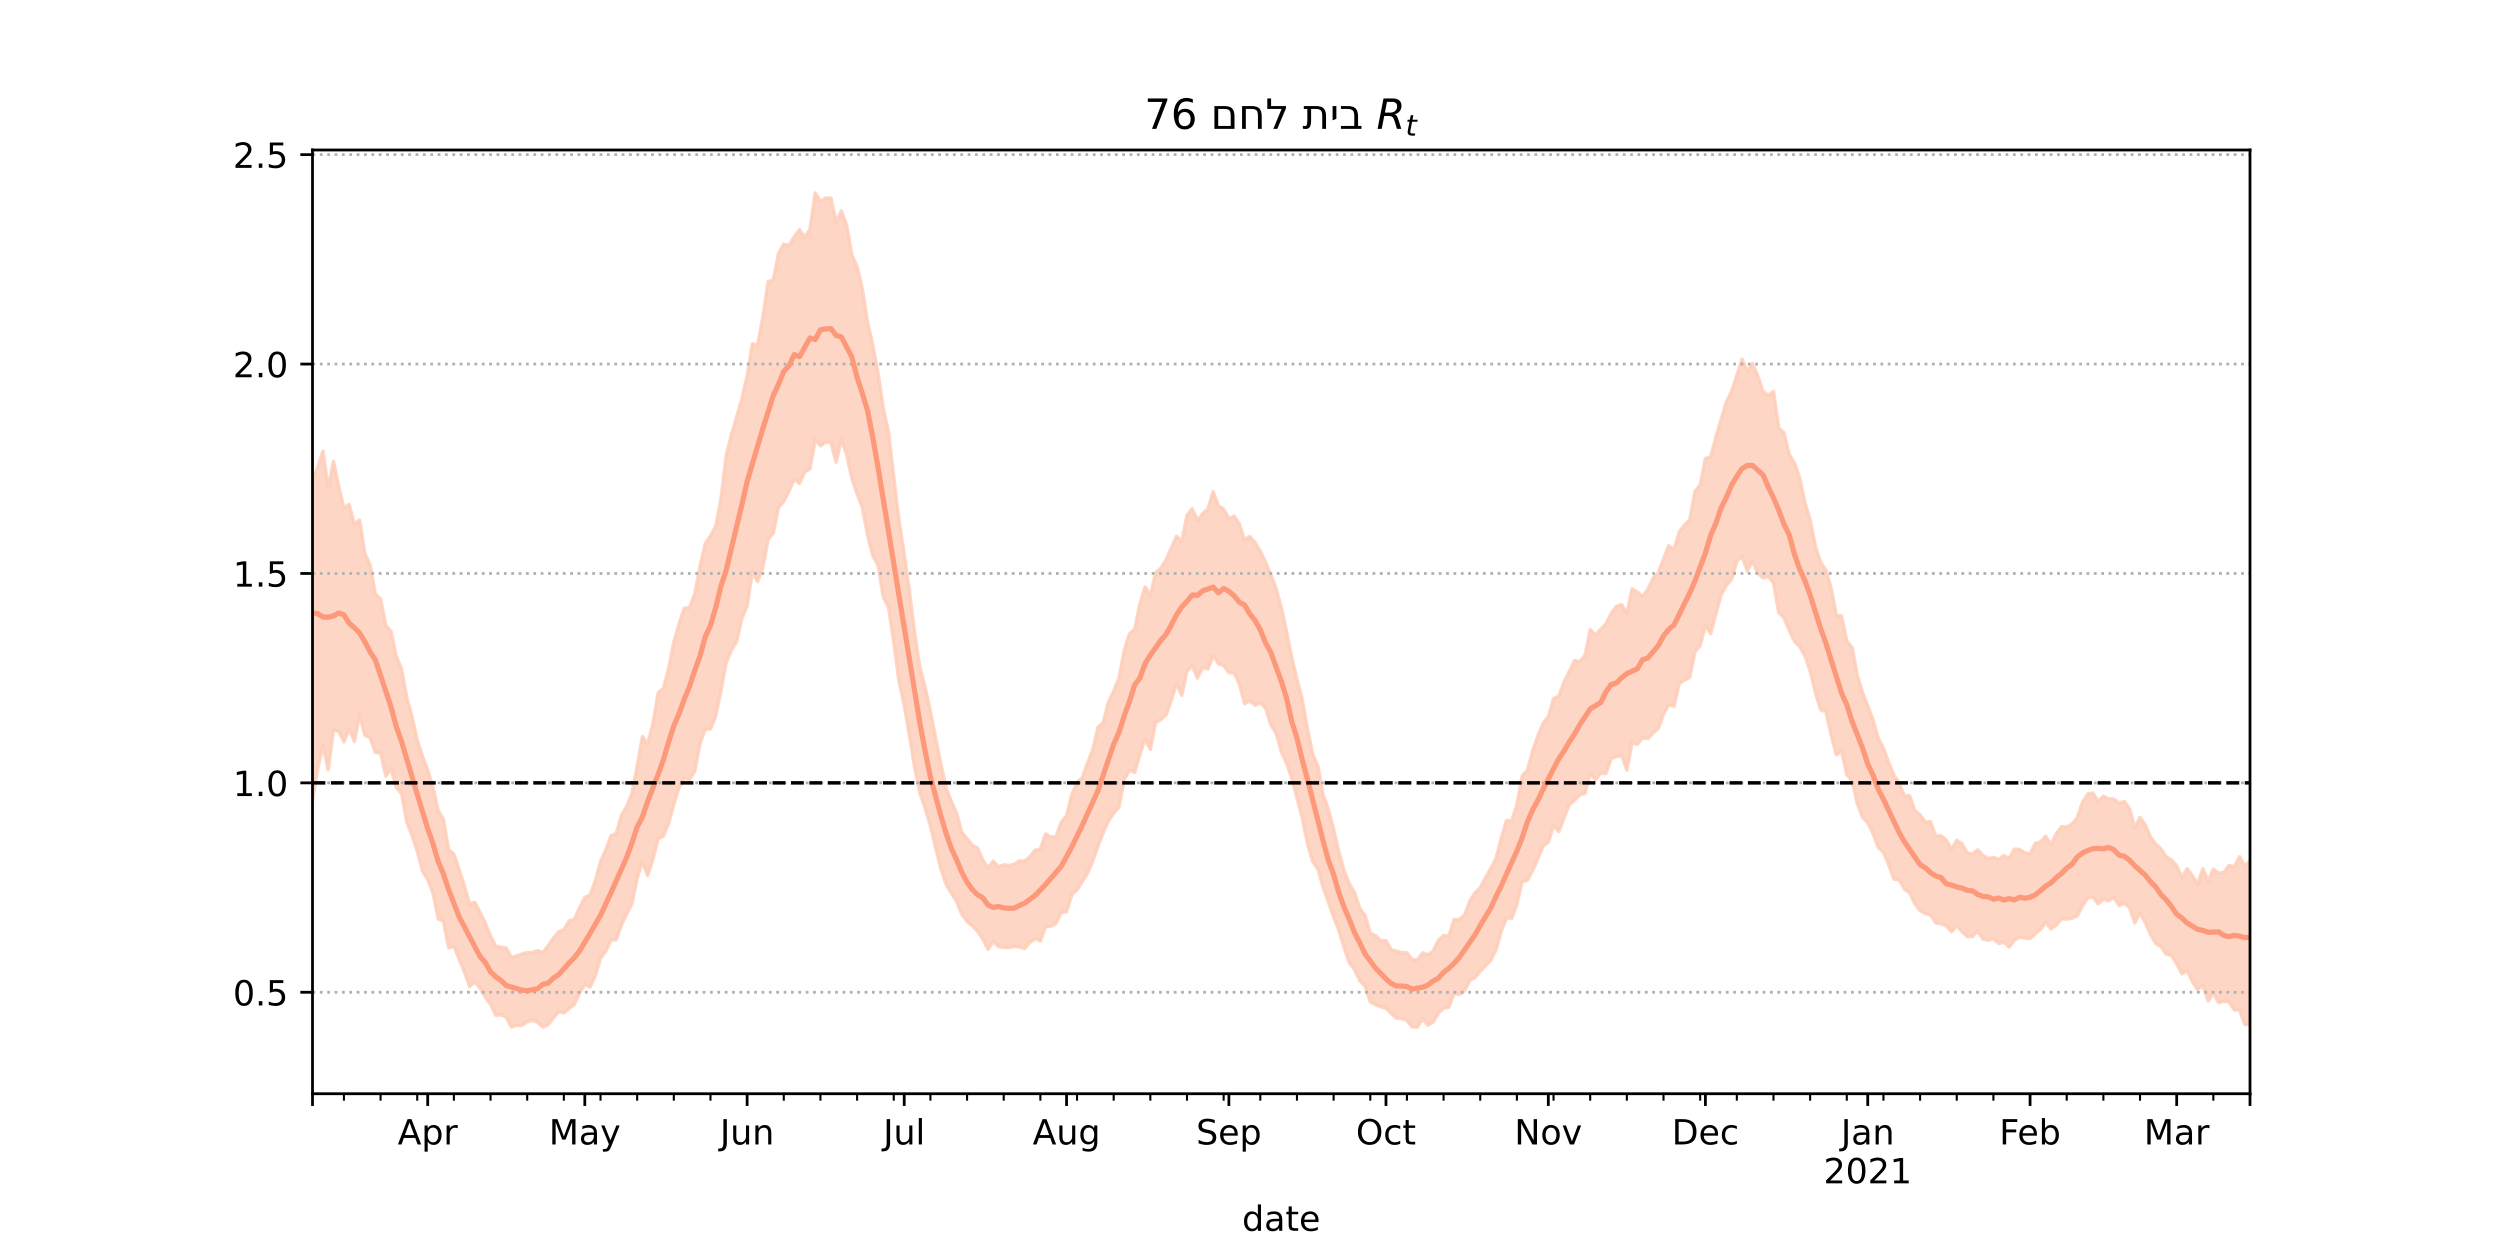 <?xml version="1.0" encoding="utf-8" standalone="no"?>
<!DOCTYPE svg PUBLIC "-//W3C//DTD SVG 1.1//EN"
  "http://www.w3.org/Graphics/SVG/1.1/DTD/svg11.dtd">
<!-- Created with matplotlib (https://matplotlib.org/) -->
<svg height="360pt" version="1.1" viewBox="0 0 720 360" width="720pt" xmlns="http://www.w3.org/2000/svg" xmlns:xlink="http://www.w3.org/1999/xlink">
 <defs>
  <style type="text/css">*{stroke-linecap:butt;stroke-linejoin:round;}</style>
 </defs>
 <g id="figure_1">
  <g id="patch_1">
   <path d="M 0 360 
L 720 360 
L 720 0 
L 0 0 
z
" style="fill:#ffffff;"/>
  </g>
  <g id="axes_1">
   <g id="patch_2">
    <path d="M 90 315 
L 648 315 
L 648 43.2 
L 90 43.2 
z
" style="fill:#ffffff;"/>
   </g>
   <g id="PolyCollection_1">
    <defs>
     <path d="M 90 -129.589 
L 90 -221.822 
L 91.508 -225.501 
L 93.016 -230.049 
L 94.524 -219.531 
L 96.032 -227.157 
L 97.541 -219.939 
L 99.049 -213.623 
L 100.557 -214.758 
L 102.065 -208.986 
L 103.573 -210.223 
L 105.081 -200.589 
L 106.589 -197.345 
L 108.097 -188.935 
L 109.605 -187.502 
L 111.114 -179.889 
L 112.622 -178.198 
L 114.13 -170.939 
L 115.638 -167.397 
L 117.146 -159.107 
L 118.654 -153.636 
L 120.162 -146.911 
L 121.67 -142.164 
L 123.178 -138.267 
L 124.686 -133.37 
L 126.195 -126.617 
L 127.703 -124.015 
L 129.211 -115.274 
L 130.719 -114.041 
L 132.227 -109.549 
L 133.735 -104.946 
L 135.243 -99.697 
L 136.751 -100.144 
L 138.259 -97.22 
L 139.768 -94.16 
L 141.276 -90.44 
L 142.784 -87.503 
L 144.292 -87.204 
L 145.8 -86.984 
L 147.308 -84.212 
L 148.816 -84.717 
L 150.324 -85.238 
L 151.832 -85.629 
L 153.341 -85.723 
L 154.849 -86.243 
L 156.357 -85.693 
L 157.865 -87.659 
L 159.373 -89.806 
L 160.881 -91.633 
L 162.389 -92.245 
L 163.897 -94.765 
L 165.405 -95.23 
L 166.914 -98.553 
L 168.422 -101.53 
L 169.93 -102.231 
L 171.438 -106.322 
L 172.946 -111.837 
L 174.454 -115.241 
L 175.962 -119.323 
L 177.47 -119.921 
L 178.978 -125.187 
L 180.486 -127.766 
L 181.995 -131.552 
L 183.503 -139.378 
L 185.011 -147.883 
L 186.519 -145.715 
L 188.027 -151.525 
L 189.535 -160.523 
L 191.043 -161.713 
L 192.551 -167.498 
L 194.059 -175.102 
L 195.568 -180.334 
L 197.076 -184.796 
L 198.584 -185.035 
L 200.092 -188.992 
L 201.6 -196.969 
L 203.108 -203.443 
L 204.616 -205.708 
L 206.124 -208.449 
L 207.632 -216.324 
L 209.141 -228.779 
L 210.649 -234.892 
L 212.157 -239.964 
L 213.665 -245.228 
L 215.173 -251.732 
L 216.681 -260.97 
L 218.189 -260.521 
L 219.697 -268.729 
L 221.205 -278.857 
L 222.714 -279.408 
L 224.222 -287.058 
L 225.73 -289.695 
L 227.238 -289.32 
L 228.746 -291.841 
L 230.254 -293.849 
L 231.762 -291.553 
L 233.27 -294.063 
L 234.778 -304.445 
L 236.286 -301.991 
L 237.795 -302.967 
L 239.303 -302.953 
L 240.811 -295.933 
L 242.319 -299.261 
L 243.827 -295.196 
L 245.335 -286.592 
L 246.843 -283.242 
L 248.351 -276.832 
L 249.859 -267.225 
L 251.368 -260.627 
L 252.876 -252.625 
L 254.384 -242.402 
L 255.892 -235.591 
L 257.4 -222.656 
L 258.908 -210.152 
L 260.416 -200.506 
L 261.924 -189.659 
L 263.432 -177.66 
L 264.941 -167.677 
L 266.449 -162.06 
L 267.957 -155.151 
L 269.465 -147.445 
L 270.973 -139.93 
L 272.481 -133.066 
L 273.989 -129.165 
L 275.497 -125.874 
L 277.005 -120.286 
L 278.514 -118.45 
L 280.022 -116.581 
L 281.53 -115.743 
L 283.038 -112.358 
L 284.546 -110.013 
L 286.054 -111.997 
L 287.562 -110.367 
L 289.07 -110.934 
L 290.578 -110.749 
L 292.086 -111.077 
L 293.595 -112.099 
L 295.103 -111.987 
L 296.611 -113.261 
L 298.119 -115.144 
L 299.627 -115.47 
L 301.135 -119.806 
L 302.643 -118.988 
L 304.151 -119.05 
L 305.659 -123.31 
L 307.168 -125.072 
L 308.676 -131.164 
L 310.184 -134.659 
L 311.692 -136.049 
L 313.2 -140.259 
L 314.708 -144.053 
L 316.216 -150.553 
L 317.724 -151.945 
L 319.232 -157.832 
L 320.741 -161.023 
L 322.249 -164.7 
L 323.757 -172.575 
L 325.265 -177.445 
L 326.773 -178.809 
L 328.281 -186.102 
L 329.789 -190.976 
L 331.297 -188.4 
L 332.805 -195.092 
L 334.314 -196.355 
L 335.822 -198.777 
L 337.33 -202.196 
L 338.838 -205.549 
L 340.346 -204.073 
L 341.854 -211.583 
L 343.362 -213.49 
L 344.87 -210.136 
L 346.378 -212.059 
L 347.886 -213.493 
L 349.395 -218.41 
L 350.903 -214.327 
L 352.411 -213.426 
L 353.919 -210.662 
L 355.427 -211.382 
L 356.935 -209.075 
L 358.443 -204.527 
L 359.951 -205.487 
L 361.459 -203.77 
L 362.968 -201.285 
L 364.476 -198.126 
L 365.984 -194.484 
L 367.492 -190.64 
L 369 -185.09 
L 370.508 -178.231 
L 372.016 -170.726 
L 373.524 -164.383 
L 375.032 -158.607 
L 376.541 -150.11 
L 378.049 -142.852 
L 379.557 -139.341 
L 381.065 -131.015 
L 382.573 -126.946 
L 384.081 -121.182 
L 385.589 -114.717 
L 387.097 -109.266 
L 388.605 -105.469 
L 390.114 -102.949 
L 391.622 -98.398 
L 393.13 -96.343 
L 394.638 -91.263 
L 396.146 -90.535 
L 397.654 -89.041 
L 399.162 -89.1 
L 400.67 -86.474 
L 402.178 -86.092 
L 403.686 -85.627 
L 405.195 -85.581 
L 406.703 -83.624 
L 408.211 -83.598 
L 409.719 -85.585 
L 411.227 -84.978 
L 412.735 -86.088 
L 414.243 -89.158 
L 415.751 -90.575 
L 417.259 -90.43 
L 418.768 -95.157 
L 420.276 -95.197 
L 421.784 -96.483 
L 423.292 -100.45 
L 424.8 -102.896 
L 426.308 -104.386 
L 427.816 -107.238 
L 429.324 -109.88 
L 430.832 -112.678 
L 432.341 -118.556 
L 433.849 -123.708 
L 435.357 -123.603 
L 436.865 -128.238 
L 438.373 -136.527 
L 439.881 -138.154 
L 441.389 -143.825 
L 442.897 -148.038 
L 444.405 -151.702 
L 445.914 -153.633 
L 447.422 -158.777 
L 448.93 -159.566 
L 450.438 -163.557 
L 451.946 -166.647 
L 453.454 -169.765 
L 454.962 -169.472 
L 456.47 -171.216 
L 457.978 -178.677 
L 459.486 -177.111 
L 460.995 -178.764 
L 462.503 -180.328 
L 464.011 -183.301 
L 465.519 -185.395 
L 467.027 -185.844 
L 468.535 -183.365 
L 470.043 -190.441 
L 471.551 -189.482 
L 473.059 -188.224 
L 474.568 -190.224 
L 476.076 -193.44 
L 477.584 -195.076 
L 479.092 -199.004 
L 480.6 -202.842 
L 482.108 -201.728 
L 483.616 -206.789 
L 485.124 -208.815 
L 486.632 -210.285 
L 488.141 -218.451 
L 489.649 -220.37 
L 491.157 -227.969 
L 492.665 -228.384 
L 494.173 -234.134 
L 495.681 -239.245 
L 497.189 -244.258 
L 498.697 -247.332 
L 500.205 -251.875 
L 501.714 -256.578 
L 503.222 -253.154 
L 504.73 -255.275 
L 506.238 -251.735 
L 507.746 -247.302 
L 509.254 -246.097 
L 510.762 -247.296 
L 512.27 -236.718 
L 513.778 -235.429 
L 515.286 -229.196 
L 516.795 -226.634 
L 518.303 -222.476 
L 519.811 -215.301 
L 521.319 -210.34 
L 522.827 -202.707 
L 524.335 -198.071 
L 525.843 -195.825 
L 527.351 -190.771 
L 528.859 -182.781 
L 530.368 -182.626 
L 531.876 -175.36 
L 533.384 -173.614 
L 534.892 -165.553 
L 536.4 -160.582 
L 537.908 -156.663 
L 539.416 -152.763 
L 540.924 -147.464 
L 542.432 -144.522 
L 543.941 -140.43 
L 545.449 -136.762 
L 546.957 -134.451 
L 548.465 -130.793 
L 549.973 -130.82 
L 551.481 -126.527 
L 552.989 -125.319 
L 554.497 -123.236 
L 556.005 -123.353 
L 557.514 -119.121 
L 559.022 -119.317 
L 560.53 -118.058 
L 562.038 -115.432 
L 563.546 -117.995 
L 565.054 -117.044 
L 566.562 -114.355 
L 568.07 -114.036 
L 569.578 -115.234 
L 571.086 -113.657 
L 572.595 -112.74 
L 574.103 -113.085 
L 575.611 -112.515 
L 577.119 -113.558 
L 578.627 -112.796 
L 580.135 -115.44 
L 581.643 -115.377 
L 583.151 -114.385 
L 584.659 -114.118 
L 586.168 -117.161 
L 587.676 -117.518 
L 589.184 -119.172 
L 590.692 -116.773 
L 592.2 -119.869 
L 593.708 -121.933 
L 595.216 -121.812 
L 596.724 -122.67 
L 598.232 -124.457 
L 599.741 -128.892 
L 601.249 -131.324 
L 602.757 -131.646 
L 604.265 -129.165 
L 605.773 -130.698 
L 607.281 -129.938 
L 608.789 -129.859 
L 610.297 -128.605 
L 611.805 -129.194 
L 613.314 -127.084 
L 614.822 -121.594 
L 616.33 -124.596 
L 617.838 -122.5 
L 619.346 -118.968 
L 620.854 -116.972 
L 622.362 -115.483 
L 623.87 -113.258 
L 625.378 -112.322 
L 626.886 -110.695 
L 628.395 -107.364 
L 629.903 -109.812 
L 631.411 -107.842 
L 632.919 -105.388 
L 634.427 -109.817 
L 635.935 -106.279 
L 637.443 -109.69 
L 638.951 -108.535 
L 640.459 -108.68 
L 641.968 -110.75 
L 643.476 -110.405 
L 644.984 -113.282 
L 646.492 -110.532 
L 648 -112.037 
L 649.508 -112.19 
L 651.016 -112.719 
L 652.524 -116.902 
L 654.032 -116.505 
L 655.541 -117.075 
L 657.049 -120.68 
L 658.557 -118.656 
L 658.557 -57.355 
L 658.557 -57.355 
L 657.049 -60.608 
L 655.541 -60.676 
L 654.032 -62.401 
L 652.524 -65.033 
L 651.016 -64.186 
L 649.508 -64.466 
L 648 -65.055 
L 646.492 -64.915 
L 644.984 -69.127 
L 643.476 -69.144 
L 641.968 -71.398 
L 640.459 -71.665 
L 638.951 -71.238 
L 637.443 -74.014 
L 635.935 -71.696 
L 634.427 -76.335 
L 632.919 -75.008 
L 631.411 -77.273 
L 629.903 -80.428 
L 628.395 -79.539 
L 626.886 -82.407 
L 625.378 -84.851 
L 623.87 -85.181 
L 622.362 -87.397 
L 620.854 -88.249 
L 619.346 -90.837 
L 617.838 -94.316 
L 616.33 -96.973 
L 614.822 -94.203 
L 613.314 -98.604 
L 611.805 -99.858 
L 610.297 -99.153 
L 608.789 -101.523 
L 607.281 -100.582 
L 605.773 -101.062 
L 604.265 -99.67 
L 602.757 -101.632 
L 601.249 -101.422 
L 599.741 -99.119 
L 598.232 -96.239 
L 596.724 -95.553 
L 595.216 -95.282 
L 593.708 -95.387 
L 592.2 -93.558 
L 590.692 -92.461 
L 589.184 -94.351 
L 587.676 -92.368 
L 586.168 -91.051 
L 584.659 -89.717 
L 583.151 -89.799 
L 581.643 -90.145 
L 580.135 -89.175 
L 578.627 -87.24 
L 577.119 -88.634 
L 575.611 -88.29 
L 574.103 -89.574 
L 572.595 -89.229 
L 571.086 -89.515 
L 569.578 -91.9 
L 568.07 -90.259 
L 566.562 -90.306 
L 565.054 -91.692 
L 563.546 -93.4 
L 562.038 -91.671 
L 560.53 -93.381 
L 559.022 -93.934 
L 557.514 -94.17 
L 556.005 -96.421 
L 554.497 -96.894 
L 552.989 -97.732 
L 551.481 -99.652 
L 549.973 -102.847 
L 548.465 -103.906 
L 546.957 -106.612 
L 545.449 -106.83 
L 543.941 -110.95 
L 542.432 -114.504 
L 540.924 -115.917 
L 539.416 -119.983 
L 537.908 -123.04 
L 536.4 -124.607 
L 534.892 -128.559 
L 533.384 -135.167 
L 531.876 -136.894 
L 530.368 -143.648 
L 528.859 -142.619 
L 527.351 -148.418 
L 525.843 -155.033 
L 524.335 -155.585 
L 522.827 -160.497 
L 521.319 -166.763 
L 519.811 -171.086 
L 518.303 -173.77 
L 516.795 -175.287 
L 515.286 -178.51 
L 513.778 -182.102 
L 512.27 -183.536 
L 510.762 -192.117 
L 509.254 -193.96 
L 507.746 -193.568 
L 506.238 -194.92 
L 504.73 -198.387 
L 503.222 -195.525 
L 501.714 -199.711 
L 500.205 -198.401 
L 498.697 -193.086 
L 497.189 -191.397 
L 495.681 -188.655 
L 494.173 -183.213 
L 492.665 -177.492 
L 491.157 -179.822 
L 489.649 -174.125 
L 488.141 -172.248 
L 486.632 -164.901 
L 485.124 -164.131 
L 483.616 -163.171 
L 482.108 -156.559 
L 480.6 -157.076 
L 479.092 -154.285 
L 477.584 -150.202 
L 476.076 -148.881 
L 474.568 -147.283 
L 473.059 -147.511 
L 471.551 -145.615 
L 470.043 -146.165 
L 468.535 -138.166 
L 467.027 -142.343 
L 465.519 -142.113 
L 464.011 -141.479 
L 462.503 -137.166 
L 460.995 -137.346 
L 459.486 -135.442 
L 457.978 -137.25 
L 456.47 -131.483 
L 454.962 -131.072 
L 453.454 -129.474 
L 451.946 -128.25 
L 450.438 -124.431 
L 448.93 -120.488 
L 447.422 -122.179 
L 445.914 -117.452 
L 444.405 -116.37 
L 442.897 -112.617 
L 441.389 -109.306 
L 439.881 -106.448 
L 438.373 -106.049 
L 436.865 -99.506 
L 435.357 -95.487 
L 433.849 -95.632 
L 432.341 -91.711 
L 430.832 -86.353 
L 429.324 -83.406 
L 427.816 -81.837 
L 426.308 -80.268 
L 424.8 -78.437 
L 423.292 -77.636 
L 421.784 -74.619 
L 420.276 -73.628 
L 418.768 -73.86 
L 417.259 -69.887 
L 415.751 -69.651 
L 414.243 -68.118 
L 412.735 -65.61 
L 411.227 -64.743 
L 409.719 -66.616 
L 408.211 -64.171 
L 406.703 -64.232 
L 405.195 -66.072 
L 403.686 -66.63 
L 402.178 -66.784 
L 400.67 -68.106 
L 399.162 -69.59 
L 397.654 -70.059 
L 396.146 -70.643 
L 394.638 -71.44 
L 393.13 -76.023 
L 391.622 -77.557 
L 390.114 -80.745 
L 388.605 -82.715 
L 387.097 -87.049 
L 385.589 -92.044 
L 384.081 -95.842 
L 382.573 -100.193 
L 381.065 -104.415 
L 379.557 -109.699 
L 378.049 -111.871 
L 376.541 -117.039 
L 375.032 -124.455 
L 373.524 -130.23 
L 372.016 -135.772 
L 370.508 -140.176 
L 369 -143.527 
L 367.492 -148.856 
L 365.984 -151.204 
L 364.476 -156.084 
L 362.968 -157.637 
L 361.459 -156.884 
L 359.951 -158.179 
L 358.443 -157.362 
L 356.935 -163.009 
L 355.427 -166.21 
L 353.919 -166.259 
L 352.411 -168.311 
L 350.903 -168.838 
L 349.395 -171.213 
L 347.886 -167.304 
L 346.378 -167.855 
L 344.87 -164.713 
L 343.362 -168.233 
L 341.854 -166.729 
L 340.346 -159.744 
L 338.838 -163.128 
L 337.33 -158.273 
L 335.822 -154.074 
L 334.314 -152.743 
L 332.805 -151.899 
L 331.297 -144.186 
L 329.789 -147.09 
L 328.281 -142.635 
L 326.773 -137.519 
L 325.265 -138.163 
L 323.757 -135.4 
L 322.249 -127.535 
L 320.741 -125.836 
L 319.232 -123.519 
L 317.724 -120.196 
L 316.216 -116.291 
L 314.708 -111.986 
L 313.2 -108.419 
L 311.692 -106.106 
L 310.184 -103.719 
L 308.676 -102.318 
L 307.168 -97.386 
L 305.659 -97.194 
L 304.151 -94.075 
L 302.643 -93.217 
L 301.135 -93.076 
L 299.627 -88.977 
L 298.119 -89.659 
L 296.611 -88.614 
L 295.103 -86.805 
L 293.595 -87.278 
L 292.086 -87.417 
L 290.578 -87.12 
L 289.07 -87.137 
L 287.562 -87.373 
L 286.054 -88.904 
L 284.546 -86.57 
L 283.038 -89.571 
L 281.53 -91.816 
L 280.022 -93.364 
L 278.514 -94.613 
L 277.005 -96.716 
L 275.497 -100.341 
L 273.989 -102.802 
L 272.481 -105.27 
L 270.973 -109.789 
L 269.465 -115.809 
L 267.957 -122.075 
L 266.449 -127.132 
L 264.941 -131.563 
L 263.432 -138.83 
L 261.924 -148.071 
L 260.416 -156.872 
L 258.908 -163.713 
L 257.4 -175.043 
L 255.892 -185.055 
L 254.384 -188.005 
L 252.876 -197.156 
L 251.368 -199.888 
L 249.859 -205.835 
L 248.351 -213.852 
L 246.843 -217.738 
L 245.335 -222.255 
L 243.827 -229.067 
L 242.319 -233.456 
L 240.811 -226.857 
L 239.303 -232.631 
L 237.795 -232.66 
L 236.286 -231.597 
L 234.778 -233.352 
L 233.27 -224.912 
L 231.762 -224.104 
L 230.254 -220.761 
L 228.746 -221.951 
L 227.238 -218.543 
L 225.73 -215.611 
L 224.222 -213.824 
L 222.714 -206.503 
L 221.205 -204.67 
L 219.697 -196.589 
L 218.189 -192.501 
L 216.681 -195.413 
L 215.173 -185.425 
L 213.665 -181.919 
L 212.157 -175.282 
L 210.649 -172.7 
L 209.141 -169.218 
L 207.632 -161.081 
L 206.124 -153.758 
L 204.616 -150.069 
L 203.108 -149.981 
L 201.6 -145.851 
L 200.092 -137.951 
L 198.584 -135.423 
L 197.076 -135.973 
L 195.568 -133.192 
L 194.059 -128.311 
L 192.551 -122.819 
L 191.043 -119.238 
L 189.535 -118.346 
L 188.027 -112.531 
L 186.519 -107.868 
L 185.011 -111.881 
L 183.503 -106.988 
L 181.995 -99.692 
L 180.486 -96.796 
L 178.978 -93.631 
L 177.47 -89.411 
L 175.962 -89.184 
L 174.454 -86.033 
L 172.946 -83.961 
L 171.438 -78.954 
L 169.93 -75.712 
L 168.422 -76.462 
L 166.914 -73.985 
L 165.405 -70.686 
L 163.897 -69.564 
L 162.389 -68.266 
L 160.881 -68.63 
L 159.373 -66.791 
L 157.865 -64.869 
L 156.357 -64.195 
L 154.849 -65.562 
L 153.341 -66.173 
L 151.832 -65.79 
L 150.324 -64.635 
L 148.816 -64.719 
L 147.308 -64.208 
L 145.8 -66.983 
L 144.292 -67.727 
L 142.784 -67.578 
L 141.276 -70.737 
L 139.768 -72.777 
L 138.259 -75.387 
L 136.751 -77.221 
L 135.243 -75.866 
L 133.735 -80.087 
L 132.227 -83.739 
L 130.719 -87.46 
L 129.211 -87 
L 127.703 -94.651 
L 126.195 -95.362 
L 124.686 -102.872 
L 123.178 -106.692 
L 121.67 -109.136 
L 120.162 -114.781 
L 118.654 -119.448 
L 117.146 -123.258 
L 115.638 -131.437 
L 114.13 -133.202 
L 112.622 -138.531 
L 111.114 -136.473 
L 109.605 -143.093 
L 108.097 -143.29 
L 106.589 -147.489 
L 105.081 -148.249 
L 103.573 -154.183 
L 102.065 -146.421 
L 100.557 -150.166 
L 99.049 -146.337 
L 97.541 -149.43 
L 96.032 -149.709 
L 94.524 -138.28 
L 93.016 -145.367 
L 91.508 -138.643 
L 90 -129.589 
z
" id="m961713d4d4" style="stroke:#fdcbb6;stroke-opacity:0.8;"/>
    </defs>
    <g clip-path="url(#pddbe856fce)">
     <use style="fill:#fdcbb6;fill-opacity:0.8;stroke:#fdcbb6;stroke-opacity:0.8;" x="0" xlink:href="#m961713d4d4" y="360"/>
    </g>
   </g>
   <g id="matplotlib.axis_1">
    <g id="xtick_1">
     <g id="line2d_1">
      <defs>
       <path d="M 0 0 
L 0 3.5 
" id="m6691bb79ca" style="stroke:#000000;stroke-width:0.8;"/>
      </defs>
      <g>
       <use style="stroke:#000000;stroke-width:0.8;" x="90" xlink:href="#m6691bb79ca" y="315"/>
      </g>
     </g>
    </g>
    <g id="xtick_2">
     <g id="line2d_2">
      <g>
       <use style="stroke:#000000;stroke-width:0.8;" x="123.178" xlink:href="#m6691bb79ca" y="315"/>
      </g>
     </g>
     <g id="text_1">
      <!-- Apr -->
      <g transform="translate(114.528 329.598)scale(0.1 -0.1)">
       <defs>
        <path d="M 34.188 63.188 
L 20.797 26.906 
L 47.609 26.906 
z
M 28.609 72.906 
L 39.797 72.906 
L 67.578 0 
L 57.328 0 
L 50.688 18.703 
L 17.828 18.703 
L 11.188 0 
L 0.781 0 
z
" id="DejaVuSans-65"/>
        <path d="M 18.109 8.203 
L 18.109 -20.797 
L 9.078 -20.797 
L 9.078 54.688 
L 18.109 54.688 
L 18.109 46.391 
Q 20.953 51.266 25.266 53.625 
Q 29.594 56 35.594 56 
Q 45.562 56 51.781 48.094 
Q 58.016 40.188 58.016 27.297 
Q 58.016 14.406 51.781 6.484 
Q 45.562 -1.422 35.594 -1.422 
Q 29.594 -1.422 25.266 0.953 
Q 20.953 3.328 18.109 8.203 
z
M 48.688 27.297 
Q 48.688 37.203 44.609 42.844 
Q 40.531 48.484 33.406 48.484 
Q 26.266 48.484 22.188 42.844 
Q 18.109 37.203 18.109 27.297 
Q 18.109 17.391 22.188 11.75 
Q 26.266 6.109 33.406 6.109 
Q 40.531 6.109 44.609 11.75 
Q 48.688 17.391 48.688 27.297 
z
" id="DejaVuSans-112"/>
        <path d="M 41.109 46.297 
Q 39.594 47.172 37.812 47.578 
Q 36.031 48 33.891 48 
Q 26.266 48 22.188 43.047 
Q 18.109 38.094 18.109 28.812 
L 18.109 0 
L 9.078 0 
L 9.078 54.688 
L 18.109 54.688 
L 18.109 46.188 
Q 20.953 51.172 25.484 53.578 
Q 30.031 56 36.531 56 
Q 37.453 56 38.578 55.875 
Q 39.703 55.766 41.062 55.516 
z
" id="DejaVuSans-114"/>
       </defs>
       <use xlink:href="#DejaVuSans-65"/>
       <use x="68.408" xlink:href="#DejaVuSans-112"/>
       <use x="131.885" xlink:href="#DejaVuSans-114"/>
      </g>
     </g>
    </g>
    <g id="xtick_3">
     <g id="line2d_3">
      <g>
       <use style="stroke:#000000;stroke-width:0.8;" x="168.422" xlink:href="#m6691bb79ca" y="315"/>
      </g>
     </g>
     <g id="text_2">
      <!-- May -->
      <g transform="translate(158.084 329.598)scale(0.1 -0.1)">
       <defs>
        <path d="M 9.812 72.906 
L 24.516 72.906 
L 43.109 23.297 
L 61.812 72.906 
L 76.516 72.906 
L 76.516 0 
L 66.891 0 
L 66.891 64.016 
L 48.094 14.016 
L 38.188 14.016 
L 19.391 64.016 
L 19.391 0 
L 9.812 0 
z
" id="DejaVuSans-77"/>
        <path d="M 34.281 27.484 
Q 23.391 27.484 19.188 25 
Q 14.984 22.516 14.984 16.5 
Q 14.984 11.719 18.141 8.906 
Q 21.297 6.109 26.703 6.109 
Q 34.188 6.109 38.703 11.406 
Q 43.219 16.703 43.219 25.484 
L 43.219 27.484 
z
M 52.203 31.203 
L 52.203 0 
L 43.219 0 
L 43.219 8.297 
Q 40.141 3.328 35.547 0.953 
Q 30.953 -1.422 24.312 -1.422 
Q 15.922 -1.422 10.953 3.297 
Q 6 8.016 6 15.922 
Q 6 25.141 12.172 29.828 
Q 18.359 34.516 30.609 34.516 
L 43.219 34.516 
L 43.219 35.406 
Q 43.219 41.609 39.141 45 
Q 35.062 48.391 27.688 48.391 
Q 23 48.391 18.547 47.266 
Q 14.109 46.141 10.016 43.891 
L 10.016 52.203 
Q 14.938 54.109 19.578 55.047 
Q 24.219 56 28.609 56 
Q 40.484 56 46.344 49.844 
Q 52.203 43.703 52.203 31.203 
z
" id="DejaVuSans-97"/>
        <path d="M 32.172 -5.078 
Q 28.375 -14.844 24.75 -17.812 
Q 21.141 -20.797 15.094 -20.797 
L 7.906 -20.797 
L 7.906 -13.281 
L 13.188 -13.281 
Q 16.891 -13.281 18.938 -11.516 
Q 21 -9.766 23.484 -3.219 
L 25.094 0.875 
L 2.984 54.688 
L 12.5 54.688 
L 29.594 11.922 
L 46.688 54.688 
L 56.203 54.688 
z
" id="DejaVuSans-121"/>
       </defs>
       <use xlink:href="#DejaVuSans-77"/>
       <use x="86.279" xlink:href="#DejaVuSans-97"/>
       <use x="147.559" xlink:href="#DejaVuSans-121"/>
      </g>
     </g>
    </g>
    <g id="xtick_4">
     <g id="line2d_4">
      <g>
       <use style="stroke:#000000;stroke-width:0.8;" x="215.173" xlink:href="#m6691bb79ca" y="315"/>
      </g>
     </g>
     <g id="text_3">
      <!-- Jun -->
      <g transform="translate(207.36 329.598)scale(0.1 -0.1)">
       <defs>
        <path d="M 9.812 72.906 
L 19.672 72.906 
L 19.672 5.078 
Q 19.672 -8.109 14.672 -14.062 
Q 9.672 -20.016 -1.422 -20.016 
L -5.172 -20.016 
L -5.172 -11.719 
L -2.094 -11.719 
Q 4.438 -11.719 7.125 -8.047 
Q 9.812 -4.391 9.812 5.078 
z
" id="DejaVuSans-74"/>
        <path d="M 8.5 21.578 
L 8.5 54.688 
L 17.484 54.688 
L 17.484 21.922 
Q 17.484 14.156 20.5 10.266 
Q 23.531 6.391 29.594 6.391 
Q 36.859 6.391 41.078 11.031 
Q 45.312 15.672 45.312 23.688 
L 45.312 54.688 
L 54.297 54.688 
L 54.297 0 
L 45.312 0 
L 45.312 8.406 
Q 42.047 3.422 37.719 1 
Q 33.406 -1.422 27.688 -1.422 
Q 18.266 -1.422 13.375 4.438 
Q 8.5 10.297 8.5 21.578 
z
M 31.109 56 
z
" id="DejaVuSans-117"/>
        <path d="M 54.891 33.016 
L 54.891 0 
L 45.906 0 
L 45.906 32.719 
Q 45.906 40.484 42.875 44.328 
Q 39.844 48.188 33.797 48.188 
Q 26.516 48.188 22.312 43.547 
Q 18.109 38.922 18.109 30.906 
L 18.109 0 
L 9.078 0 
L 9.078 54.688 
L 18.109 54.688 
L 18.109 46.188 
Q 21.344 51.125 25.703 53.562 
Q 30.078 56 35.797 56 
Q 45.219 56 50.047 50.172 
Q 54.891 44.344 54.891 33.016 
z
" id="DejaVuSans-110"/>
       </defs>
       <use xlink:href="#DejaVuSans-74"/>
       <use x="29.492" xlink:href="#DejaVuSans-117"/>
       <use x="92.871" xlink:href="#DejaVuSans-110"/>
      </g>
     </g>
    </g>
    <g id="xtick_5">
     <g id="line2d_5">
      <g>
       <use style="stroke:#000000;stroke-width:0.8;" x="260.416" xlink:href="#m6691bb79ca" y="315"/>
      </g>
     </g>
     <g id="text_4">
      <!-- Jul -->
      <g transform="translate(254.383 329.598)scale(0.1 -0.1)">
       <defs>
        <path d="M 9.422 75.984 
L 18.406 75.984 
L 18.406 0 
L 9.422 0 
z
" id="DejaVuSans-108"/>
       </defs>
       <use xlink:href="#DejaVuSans-74"/>
       <use x="29.492" xlink:href="#DejaVuSans-117"/>
       <use x="92.871" xlink:href="#DejaVuSans-108"/>
      </g>
     </g>
    </g>
    <g id="xtick_6">
     <g id="line2d_6">
      <g>
       <use style="stroke:#000000;stroke-width:0.8;" x="307.168" xlink:href="#m6691bb79ca" y="315"/>
      </g>
     </g>
     <g id="text_5">
      <!-- Aug -->
      <g transform="translate(297.404 329.598)scale(0.1 -0.1)">
       <defs>
        <path d="M 45.406 27.984 
Q 45.406 37.75 41.375 43.109 
Q 37.359 48.484 30.078 48.484 
Q 22.859 48.484 18.828 43.109 
Q 14.797 37.75 14.797 27.984 
Q 14.797 18.266 18.828 12.891 
Q 22.859 7.516 30.078 7.516 
Q 37.359 7.516 41.375 12.891 
Q 45.406 18.266 45.406 27.984 
z
M 54.391 6.781 
Q 54.391 -7.172 48.188 -13.984 
Q 42 -20.797 29.203 -20.797 
Q 24.469 -20.797 20.266 -20.094 
Q 16.062 -19.391 12.109 -17.922 
L 12.109 -9.188 
Q 16.062 -11.328 19.922 -12.344 
Q 23.781 -13.375 27.781 -13.375 
Q 36.625 -13.375 41.016 -8.766 
Q 45.406 -4.156 45.406 5.172 
L 45.406 9.625 
Q 42.625 4.781 38.281 2.391 
Q 33.938 0 27.875 0 
Q 17.828 0 11.672 7.656 
Q 5.516 15.328 5.516 27.984 
Q 5.516 40.672 11.672 48.328 
Q 17.828 56 27.875 56 
Q 33.938 56 38.281 53.609 
Q 42.625 51.219 45.406 46.391 
L 45.406 54.688 
L 54.391 54.688 
z
" id="DejaVuSans-103"/>
       </defs>
       <use xlink:href="#DejaVuSans-65"/>
       <use x="68.408" xlink:href="#DejaVuSans-117"/>
       <use x="131.787" xlink:href="#DejaVuSans-103"/>
      </g>
     </g>
    </g>
    <g id="xtick_7">
     <g id="line2d_7">
      <g>
       <use style="stroke:#000000;stroke-width:0.8;" x="353.919" xlink:href="#m6691bb79ca" y="315"/>
      </g>
     </g>
     <g id="text_6">
      <!-- Sep -->
      <g transform="translate(344.494 329.598)scale(0.1 -0.1)">
       <defs>
        <path d="M 53.516 70.516 
L 53.516 60.891 
Q 47.906 63.578 42.922 64.891 
Q 37.938 66.219 33.297 66.219 
Q 25.25 66.219 20.875 63.094 
Q 16.5 59.969 16.5 54.203 
Q 16.5 49.359 19.406 46.891 
Q 22.312 44.438 30.422 42.922 
L 36.375 41.703 
Q 47.406 39.594 52.656 34.297 
Q 57.906 29 57.906 20.125 
Q 57.906 9.516 50.797 4.047 
Q 43.703 -1.422 29.984 -1.422 
Q 24.812 -1.422 18.969 -0.25 
Q 13.141 0.922 6.891 3.219 
L 6.891 13.375 
Q 12.891 10.016 18.656 8.297 
Q 24.422 6.594 29.984 6.594 
Q 38.422 6.594 43.016 9.906 
Q 47.609 13.234 47.609 19.391 
Q 47.609 24.75 44.312 27.781 
Q 41.016 30.812 33.5 32.328 
L 27.484 33.5 
Q 16.453 35.688 11.516 40.375 
Q 6.594 45.062 6.594 53.422 
Q 6.594 63.094 13.406 68.656 
Q 20.219 74.219 32.172 74.219 
Q 37.312 74.219 42.625 73.281 
Q 47.953 72.359 53.516 70.516 
z
" id="DejaVuSans-83"/>
        <path d="M 56.203 29.594 
L 56.203 25.203 
L 14.891 25.203 
Q 15.484 15.922 20.484 11.062 
Q 25.484 6.203 34.422 6.203 
Q 39.594 6.203 44.453 7.469 
Q 49.312 8.734 54.109 11.281 
L 54.109 2.781 
Q 49.266 0.734 44.188 -0.344 
Q 39.109 -1.422 33.891 -1.422 
Q 20.797 -1.422 13.156 6.188 
Q 5.516 13.812 5.516 26.812 
Q 5.516 40.234 12.766 48.109 
Q 20.016 56 32.328 56 
Q 43.359 56 49.781 48.891 
Q 56.203 41.797 56.203 29.594 
z
M 47.219 32.234 
Q 47.125 39.594 43.094 43.984 
Q 39.062 48.391 32.422 48.391 
Q 24.906 48.391 20.391 44.141 
Q 15.875 39.891 15.188 32.172 
z
" id="DejaVuSans-101"/>
       </defs>
       <use xlink:href="#DejaVuSans-83"/>
       <use x="63.477" xlink:href="#DejaVuSans-101"/>
       <use x="125" xlink:href="#DejaVuSans-112"/>
      </g>
     </g>
    </g>
    <g id="xtick_8">
     <g id="line2d_8">
      <g>
       <use style="stroke:#000000;stroke-width:0.8;" x="399.162" xlink:href="#m6691bb79ca" y="315"/>
      </g>
     </g>
     <g id="text_7">
      <!-- Oct -->
      <g transform="translate(390.517 329.598)scale(0.1 -0.1)">
       <defs>
        <path d="M 39.406 66.219 
Q 28.656 66.219 22.328 58.203 
Q 16.016 50.203 16.016 36.375 
Q 16.016 22.609 22.328 14.594 
Q 28.656 6.594 39.406 6.594 
Q 50.141 6.594 56.422 14.594 
Q 62.703 22.609 62.703 36.375 
Q 62.703 50.203 56.422 58.203 
Q 50.141 66.219 39.406 66.219 
z
M 39.406 74.219 
Q 54.734 74.219 63.906 63.938 
Q 73.094 53.656 73.094 36.375 
Q 73.094 19.141 63.906 8.859 
Q 54.734 -1.422 39.406 -1.422 
Q 24.031 -1.422 14.812 8.828 
Q 5.609 19.094 5.609 36.375 
Q 5.609 53.656 14.812 63.938 
Q 24.031 74.219 39.406 74.219 
z
" id="DejaVuSans-79"/>
        <path d="M 48.781 52.594 
L 48.781 44.188 
Q 44.969 46.297 41.141 47.344 
Q 37.312 48.391 33.406 48.391 
Q 24.656 48.391 19.812 42.844 
Q 14.984 37.312 14.984 27.297 
Q 14.984 17.281 19.812 11.734 
Q 24.656 6.203 33.406 6.203 
Q 37.312 6.203 41.141 7.25 
Q 44.969 8.297 48.781 10.406 
L 48.781 2.094 
Q 45.016 0.344 40.984 -0.531 
Q 36.969 -1.422 32.422 -1.422 
Q 20.062 -1.422 12.781 6.344 
Q 5.516 14.109 5.516 27.297 
Q 5.516 40.672 12.859 48.328 
Q 20.219 56 33.016 56 
Q 37.156 56 41.109 55.141 
Q 45.062 54.297 48.781 52.594 
z
" id="DejaVuSans-99"/>
        <path d="M 18.312 70.219 
L 18.312 54.688 
L 36.812 54.688 
L 36.812 47.703 
L 18.312 47.703 
L 18.312 18.016 
Q 18.312 11.328 20.141 9.422 
Q 21.969 7.516 27.594 7.516 
L 36.812 7.516 
L 36.812 0 
L 27.594 0 
Q 17.188 0 13.234 3.875 
Q 9.281 7.766 9.281 18.016 
L 9.281 47.703 
L 2.688 47.703 
L 2.688 54.688 
L 9.281 54.688 
L 9.281 70.219 
z
" id="DejaVuSans-116"/>
       </defs>
       <use xlink:href="#DejaVuSans-79"/>
       <use x="78.711" xlink:href="#DejaVuSans-99"/>
       <use x="133.691" xlink:href="#DejaVuSans-116"/>
      </g>
     </g>
    </g>
    <g id="xtick_9">
     <g id="line2d_9">
      <g>
       <use style="stroke:#000000;stroke-width:0.8;" x="445.914" xlink:href="#m6691bb79ca" y="315"/>
      </g>
     </g>
     <g id="text_8">
      <!-- Nov -->
      <g transform="translate(436.154 329.598)scale(0.1 -0.1)">
       <defs>
        <path d="M 9.812 72.906 
L 23.094 72.906 
L 55.422 11.922 
L 55.422 72.906 
L 64.984 72.906 
L 64.984 0 
L 51.703 0 
L 19.391 60.984 
L 19.391 0 
L 9.812 0 
z
" id="DejaVuSans-78"/>
        <path d="M 30.609 48.391 
Q 23.391 48.391 19.188 42.75 
Q 14.984 37.109 14.984 27.297 
Q 14.984 17.484 19.156 11.844 
Q 23.344 6.203 30.609 6.203 
Q 37.797 6.203 41.984 11.859 
Q 46.188 17.531 46.188 27.297 
Q 46.188 37.016 41.984 42.703 
Q 37.797 48.391 30.609 48.391 
z
M 30.609 56 
Q 42.328 56 49.016 48.375 
Q 55.719 40.766 55.719 27.297 
Q 55.719 13.875 49.016 6.219 
Q 42.328 -1.422 30.609 -1.422 
Q 18.844 -1.422 12.172 6.219 
Q 5.516 13.875 5.516 27.297 
Q 5.516 40.766 12.172 48.375 
Q 18.844 56 30.609 56 
z
" id="DejaVuSans-111"/>
        <path d="M 2.984 54.688 
L 12.5 54.688 
L 29.594 8.797 
L 46.688 54.688 
L 56.203 54.688 
L 35.688 0 
L 23.484 0 
z
" id="DejaVuSans-118"/>
       </defs>
       <use xlink:href="#DejaVuSans-78"/>
       <use x="74.805" xlink:href="#DejaVuSans-111"/>
       <use x="135.986" xlink:href="#DejaVuSans-118"/>
      </g>
     </g>
    </g>
    <g id="xtick_10">
     <g id="line2d_10">
      <g>
       <use style="stroke:#000000;stroke-width:0.8;" x="491.157" xlink:href="#m6691bb79ca" y="315"/>
      </g>
     </g>
     <g id="text_9">
      <!-- Dec -->
      <g transform="translate(481.481 329.598)scale(0.1 -0.1)">
       <defs>
        <path d="M 19.672 64.797 
L 19.672 8.109 
L 31.594 8.109 
Q 46.688 8.109 53.688 14.938 
Q 60.688 21.781 60.688 36.531 
Q 60.688 51.172 53.688 57.984 
Q 46.688 64.797 31.594 64.797 
z
M 9.812 72.906 
L 30.078 72.906 
Q 51.266 72.906 61.172 64.094 
Q 71.094 55.281 71.094 36.531 
Q 71.094 17.672 61.125 8.828 
Q 51.172 0 30.078 0 
L 9.812 0 
z
" id="DejaVuSans-68"/>
       </defs>
       <use xlink:href="#DejaVuSans-68"/>
       <use x="77.002" xlink:href="#DejaVuSans-101"/>
       <use x="138.525" xlink:href="#DejaVuSans-99"/>
      </g>
     </g>
    </g>
    <g id="xtick_11">
     <g id="line2d_11">
      <g>
       <use style="stroke:#000000;stroke-width:0.8;" x="537.908" xlink:href="#m6691bb79ca" y="315"/>
      </g>
     </g>
     <g id="text_10">
      <!-- Jan -->
      <g transform="translate(530.2 329.598)scale(0.1 -0.1)">
       <use xlink:href="#DejaVuSans-74"/>
       <use x="29.492" xlink:href="#DejaVuSans-97"/>
       <use x="90.771" xlink:href="#DejaVuSans-110"/>
      </g>
      <!-- 2021 -->
      <g transform="translate(525.183 340.796)scale(0.1 -0.1)">
       <defs>
        <path d="M 19.188 8.297 
L 53.609 8.297 
L 53.609 0 
L 7.328 0 
L 7.328 8.297 
Q 12.938 14.109 22.625 23.891 
Q 32.328 33.688 34.812 36.531 
Q 39.547 41.844 41.422 45.531 
Q 43.312 49.219 43.312 52.781 
Q 43.312 58.594 39.234 62.25 
Q 35.156 65.922 28.609 65.922 
Q 23.969 65.922 18.812 64.312 
Q 13.672 62.703 7.812 59.422 
L 7.812 69.391 
Q 13.766 71.781 18.938 73 
Q 24.125 74.219 28.422 74.219 
Q 39.75 74.219 46.484 68.547 
Q 53.219 62.891 53.219 53.422 
Q 53.219 48.922 51.531 44.891 
Q 49.859 40.875 45.406 35.406 
Q 44.188 33.984 37.641 27.219 
Q 31.109 20.453 19.188 8.297 
z
" id="DejaVuSans-50"/>
        <path d="M 31.781 66.406 
Q 24.172 66.406 20.328 58.906 
Q 16.5 51.422 16.5 36.375 
Q 16.5 21.391 20.328 13.891 
Q 24.172 6.391 31.781 6.391 
Q 39.453 6.391 43.281 13.891 
Q 47.125 21.391 47.125 36.375 
Q 47.125 51.422 43.281 58.906 
Q 39.453 66.406 31.781 66.406 
z
M 31.781 74.219 
Q 44.047 74.219 50.516 64.516 
Q 56.984 54.828 56.984 36.375 
Q 56.984 17.969 50.516 8.266 
Q 44.047 -1.422 31.781 -1.422 
Q 19.531 -1.422 13.062 8.266 
Q 6.594 17.969 6.594 36.375 
Q 6.594 54.828 13.062 64.516 
Q 19.531 74.219 31.781 74.219 
z
" id="DejaVuSans-48"/>
        <path d="M 12.406 8.297 
L 28.516 8.297 
L 28.516 63.922 
L 10.984 60.406 
L 10.984 69.391 
L 28.422 72.906 
L 38.281 72.906 
L 38.281 8.297 
L 54.391 8.297 
L 54.391 0 
L 12.406 0 
z
" id="DejaVuSans-49"/>
       </defs>
       <use xlink:href="#DejaVuSans-50"/>
       <use x="63.623" xlink:href="#DejaVuSans-48"/>
       <use x="127.246" xlink:href="#DejaVuSans-50"/>
       <use x="190.869" xlink:href="#DejaVuSans-49"/>
      </g>
     </g>
    </g>
    <g id="xtick_12">
     <g id="line2d_12">
      <g>
       <use style="stroke:#000000;stroke-width:0.8;" x="584.659" xlink:href="#m6691bb79ca" y="315"/>
      </g>
     </g>
     <g id="text_11">
      <!-- Feb -->
      <g transform="translate(575.808 329.598)scale(0.1 -0.1)">
       <defs>
        <path d="M 9.812 72.906 
L 51.703 72.906 
L 51.703 64.594 
L 19.672 64.594 
L 19.672 43.109 
L 48.578 43.109 
L 48.578 34.812 
L 19.672 34.812 
L 19.672 0 
L 9.812 0 
z
" id="DejaVuSans-70"/>
        <path d="M 48.688 27.297 
Q 48.688 37.203 44.609 42.844 
Q 40.531 48.484 33.406 48.484 
Q 26.266 48.484 22.188 42.844 
Q 18.109 37.203 18.109 27.297 
Q 18.109 17.391 22.188 11.75 
Q 26.266 6.109 33.406 6.109 
Q 40.531 6.109 44.609 11.75 
Q 48.688 17.391 48.688 27.297 
z
M 18.109 46.391 
Q 20.953 51.266 25.266 53.625 
Q 29.594 56 35.594 56 
Q 45.562 56 51.781 48.094 
Q 58.016 40.188 58.016 27.297 
Q 58.016 14.406 51.781 6.484 
Q 45.562 -1.422 35.594 -1.422 
Q 29.594 -1.422 25.266 0.953 
Q 20.953 3.328 18.109 8.203 
L 18.109 0 
L 9.078 0 
L 9.078 75.984 
L 18.109 75.984 
z
" id="DejaVuSans-98"/>
       </defs>
       <use xlink:href="#DejaVuSans-70"/>
       <use x="52.02" xlink:href="#DejaVuSans-101"/>
       <use x="113.543" xlink:href="#DejaVuSans-98"/>
      </g>
     </g>
    </g>
    <g id="xtick_13">
     <g id="line2d_13">
      <g>
       <use style="stroke:#000000;stroke-width:0.8;" x="626.886" xlink:href="#m6691bb79ca" y="315"/>
      </g>
     </g>
     <g id="text_12">
      <!-- Mar -->
      <g transform="translate(617.453 329.598)scale(0.1 -0.1)">
       <use xlink:href="#DejaVuSans-77"/>
       <use x="86.279" xlink:href="#DejaVuSans-97"/>
       <use x="147.559" xlink:href="#DejaVuSans-114"/>
      </g>
     </g>
    </g>
    <g id="xtick_14">
     <g id="line2d_14">
      <g>
       <use style="stroke:#000000;stroke-width:0.8;" x="648" xlink:href="#m6691bb79ca" y="315"/>
      </g>
     </g>
    </g>
    <g id="xtick_15">
     <g id="line2d_15">
      <defs>
       <path d="M 0 0 
L 0 2 
" id="mb55c629d0d" style="stroke:#000000;stroke-width:0.6;"/>
      </defs>
      <g>
       <use style="stroke:#000000;stroke-width:0.6;" x="99.049" xlink:href="#mb55c629d0d" y="315"/>
      </g>
     </g>
    </g>
    <g id="xtick_16">
     <g id="line2d_16">
      <g>
       <use style="stroke:#000000;stroke-width:0.6;" x="109.605" xlink:href="#mb55c629d0d" y="315"/>
      </g>
     </g>
    </g>
    <g id="xtick_17">
     <g id="line2d_17">
      <g>
       <use style="stroke:#000000;stroke-width:0.6;" x="120.162" xlink:href="#mb55c629d0d" y="315"/>
      </g>
     </g>
    </g>
    <g id="xtick_18">
     <g id="line2d_18">
      <g>
       <use style="stroke:#000000;stroke-width:0.6;" x="130.719" xlink:href="#mb55c629d0d" y="315"/>
      </g>
     </g>
    </g>
    <g id="xtick_19">
     <g id="line2d_19">
      <g>
       <use style="stroke:#000000;stroke-width:0.6;" x="141.276" xlink:href="#mb55c629d0d" y="315"/>
      </g>
     </g>
    </g>
    <g id="xtick_20">
     <g id="line2d_20">
      <g>
       <use style="stroke:#000000;stroke-width:0.6;" x="151.832" xlink:href="#mb55c629d0d" y="315"/>
      </g>
     </g>
    </g>
    <g id="xtick_21">
     <g id="line2d_21">
      <g>
       <use style="stroke:#000000;stroke-width:0.6;" x="162.389" xlink:href="#mb55c629d0d" y="315"/>
      </g>
     </g>
    </g>
    <g id="xtick_22">
     <g id="line2d_22">
      <g>
       <use style="stroke:#000000;stroke-width:0.6;" x="172.946" xlink:href="#mb55c629d0d" y="315"/>
      </g>
     </g>
    </g>
    <g id="xtick_23">
     <g id="line2d_23">
      <g>
       <use style="stroke:#000000;stroke-width:0.6;" x="183.503" xlink:href="#mb55c629d0d" y="315"/>
      </g>
     </g>
    </g>
    <g id="xtick_24">
     <g id="line2d_24">
      <g>
       <use style="stroke:#000000;stroke-width:0.6;" x="194.059" xlink:href="#mb55c629d0d" y="315"/>
      </g>
     </g>
    </g>
    <g id="xtick_25">
     <g id="line2d_25">
      <g>
       <use style="stroke:#000000;stroke-width:0.6;" x="204.616" xlink:href="#mb55c629d0d" y="315"/>
      </g>
     </g>
    </g>
    <g id="xtick_26">
     <g id="line2d_26">
      <g>
       <use style="stroke:#000000;stroke-width:0.6;" x="225.73" xlink:href="#mb55c629d0d" y="315"/>
      </g>
     </g>
    </g>
    <g id="xtick_27">
     <g id="line2d_27">
      <g>
       <use style="stroke:#000000;stroke-width:0.6;" x="236.286" xlink:href="#mb55c629d0d" y="315"/>
      </g>
     </g>
    </g>
    <g id="xtick_28">
     <g id="line2d_28">
      <g>
       <use style="stroke:#000000;stroke-width:0.6;" x="246.843" xlink:href="#mb55c629d0d" y="315"/>
      </g>
     </g>
    </g>
    <g id="xtick_29">
     <g id="line2d_29">
      <g>
       <use style="stroke:#000000;stroke-width:0.6;" x="257.4" xlink:href="#mb55c629d0d" y="315"/>
      </g>
     </g>
    </g>
    <g id="xtick_30">
     <g id="line2d_30">
      <g>
       <use style="stroke:#000000;stroke-width:0.6;" x="267.957" xlink:href="#mb55c629d0d" y="315"/>
      </g>
     </g>
    </g>
    <g id="xtick_31">
     <g id="line2d_31">
      <g>
       <use style="stroke:#000000;stroke-width:0.6;" x="278.514" xlink:href="#mb55c629d0d" y="315"/>
      </g>
     </g>
    </g>
    <g id="xtick_32">
     <g id="line2d_32">
      <g>
       <use style="stroke:#000000;stroke-width:0.6;" x="289.07" xlink:href="#mb55c629d0d" y="315"/>
      </g>
     </g>
    </g>
    <g id="xtick_33">
     <g id="line2d_33">
      <g>
       <use style="stroke:#000000;stroke-width:0.6;" x="299.627" xlink:href="#mb55c629d0d" y="315"/>
      </g>
     </g>
    </g>
    <g id="xtick_34">
     <g id="line2d_34">
      <g>
       <use style="stroke:#000000;stroke-width:0.6;" x="310.184" xlink:href="#mb55c629d0d" y="315"/>
      </g>
     </g>
    </g>
    <g id="xtick_35">
     <g id="line2d_35">
      <g>
       <use style="stroke:#000000;stroke-width:0.6;" x="320.741" xlink:href="#mb55c629d0d" y="315"/>
      </g>
     </g>
    </g>
    <g id="xtick_36">
     <g id="line2d_36">
      <g>
       <use style="stroke:#000000;stroke-width:0.6;" x="331.297" xlink:href="#mb55c629d0d" y="315"/>
      </g>
     </g>
    </g>
    <g id="xtick_37">
     <g id="line2d_37">
      <g>
       <use style="stroke:#000000;stroke-width:0.6;" x="341.854" xlink:href="#mb55c629d0d" y="315"/>
      </g>
     </g>
    </g>
    <g id="xtick_38">
     <g id="line2d_38">
      <g>
       <use style="stroke:#000000;stroke-width:0.6;" x="352.411" xlink:href="#mb55c629d0d" y="315"/>
      </g>
     </g>
    </g>
    <g id="xtick_39">
     <g id="line2d_39">
      <g>
       <use style="stroke:#000000;stroke-width:0.6;" x="362.968" xlink:href="#mb55c629d0d" y="315"/>
      </g>
     </g>
    </g>
    <g id="xtick_40">
     <g id="line2d_40">
      <g>
       <use style="stroke:#000000;stroke-width:0.6;" x="373.524" xlink:href="#mb55c629d0d" y="315"/>
      </g>
     </g>
    </g>
    <g id="xtick_41">
     <g id="line2d_41">
      <g>
       <use style="stroke:#000000;stroke-width:0.6;" x="384.081" xlink:href="#mb55c629d0d" y="315"/>
      </g>
     </g>
    </g>
    <g id="xtick_42">
     <g id="line2d_42">
      <g>
       <use style="stroke:#000000;stroke-width:0.6;" x="394.638" xlink:href="#mb55c629d0d" y="315"/>
      </g>
     </g>
    </g>
    <g id="xtick_43">
     <g id="line2d_43">
      <g>
       <use style="stroke:#000000;stroke-width:0.6;" x="405.195" xlink:href="#mb55c629d0d" y="315"/>
      </g>
     </g>
    </g>
    <g id="xtick_44">
     <g id="line2d_44">
      <g>
       <use style="stroke:#000000;stroke-width:0.6;" x="415.751" xlink:href="#mb55c629d0d" y="315"/>
      </g>
     </g>
    </g>
    <g id="xtick_45">
     <g id="line2d_45">
      <g>
       <use style="stroke:#000000;stroke-width:0.6;" x="426.308" xlink:href="#mb55c629d0d" y="315"/>
      </g>
     </g>
    </g>
    <g id="xtick_46">
     <g id="line2d_46">
      <g>
       <use style="stroke:#000000;stroke-width:0.6;" x="436.865" xlink:href="#mb55c629d0d" y="315"/>
      </g>
     </g>
    </g>
    <g id="xtick_47">
     <g id="line2d_47">
      <g>
       <use style="stroke:#000000;stroke-width:0.6;" x="447.422" xlink:href="#mb55c629d0d" y="315"/>
      </g>
     </g>
    </g>
    <g id="xtick_48">
     <g id="line2d_48">
      <g>
       <use style="stroke:#000000;stroke-width:0.6;" x="457.978" xlink:href="#mb55c629d0d" y="315"/>
      </g>
     </g>
    </g>
    <g id="xtick_49">
     <g id="line2d_49">
      <g>
       <use style="stroke:#000000;stroke-width:0.6;" x="468.535" xlink:href="#mb55c629d0d" y="315"/>
      </g>
     </g>
    </g>
    <g id="xtick_50">
     <g id="line2d_50">
      <g>
       <use style="stroke:#000000;stroke-width:0.6;" x="479.092" xlink:href="#mb55c629d0d" y="315"/>
      </g>
     </g>
    </g>
    <g id="xtick_51">
     <g id="line2d_51">
      <g>
       <use style="stroke:#000000;stroke-width:0.6;" x="489.649" xlink:href="#mb55c629d0d" y="315"/>
      </g>
     </g>
    </g>
    <g id="xtick_52">
     <g id="line2d_52">
      <g>
       <use style="stroke:#000000;stroke-width:0.6;" x="500.205" xlink:href="#mb55c629d0d" y="315"/>
      </g>
     </g>
    </g>
    <g id="xtick_53">
     <g id="line2d_53">
      <g>
       <use style="stroke:#000000;stroke-width:0.6;" x="510.762" xlink:href="#mb55c629d0d" y="315"/>
      </g>
     </g>
    </g>
    <g id="xtick_54">
     <g id="line2d_54">
      <g>
       <use style="stroke:#000000;stroke-width:0.6;" x="521.319" xlink:href="#mb55c629d0d" y="315"/>
      </g>
     </g>
    </g>
    <g id="xtick_55">
     <g id="line2d_55">
      <g>
       <use style="stroke:#000000;stroke-width:0.6;" x="531.876" xlink:href="#mb55c629d0d" y="315"/>
      </g>
     </g>
    </g>
    <g id="xtick_56">
     <g id="line2d_56">
      <g>
       <use style="stroke:#000000;stroke-width:0.6;" x="542.432" xlink:href="#mb55c629d0d" y="315"/>
      </g>
     </g>
    </g>
    <g id="xtick_57">
     <g id="line2d_57">
      <g>
       <use style="stroke:#000000;stroke-width:0.6;" x="552.989" xlink:href="#mb55c629d0d" y="315"/>
      </g>
     </g>
    </g>
    <g id="xtick_58">
     <g id="line2d_58">
      <g>
       <use style="stroke:#000000;stroke-width:0.6;" x="563.546" xlink:href="#mb55c629d0d" y="315"/>
      </g>
     </g>
    </g>
    <g id="xtick_59">
     <g id="line2d_59">
      <g>
       <use style="stroke:#000000;stroke-width:0.6;" x="574.103" xlink:href="#mb55c629d0d" y="315"/>
      </g>
     </g>
    </g>
    <g id="xtick_60">
     <g id="line2d_60">
      <g>
       <use style="stroke:#000000;stroke-width:0.6;" x="595.216" xlink:href="#mb55c629d0d" y="315"/>
      </g>
     </g>
    </g>
    <g id="xtick_61">
     <g id="line2d_61">
      <g>
       <use style="stroke:#000000;stroke-width:0.6;" x="605.773" xlink:href="#mb55c629d0d" y="315"/>
      </g>
     </g>
    </g>
    <g id="xtick_62">
     <g id="line2d_62">
      <g>
       <use style="stroke:#000000;stroke-width:0.6;" x="616.33" xlink:href="#mb55c629d0d" y="315"/>
      </g>
     </g>
    </g>
    <g id="xtick_63">
     <g id="line2d_63">
      <g>
       <use style="stroke:#000000;stroke-width:0.6;" x="637.443" xlink:href="#mb55c629d0d" y="315"/>
      </g>
     </g>
    </g>
    <g id="text_13">
     <!-- date -->
     <g transform="translate(357.725 354.474)scale(0.1 -0.1)">
      <defs>
       <path d="M 45.406 46.391 
L 45.406 75.984 
L 54.391 75.984 
L 54.391 0 
L 45.406 0 
L 45.406 8.203 
Q 42.578 3.328 38.25 0.953 
Q 33.938 -1.422 27.875 -1.422 
Q 17.969 -1.422 11.734 6.484 
Q 5.516 14.406 5.516 27.297 
Q 5.516 40.188 11.734 48.094 
Q 17.969 56 27.875 56 
Q 33.938 56 38.25 53.625 
Q 42.578 51.266 45.406 46.391 
z
M 14.797 27.297 
Q 14.797 17.391 18.875 11.75 
Q 22.953 6.109 30.078 6.109 
Q 37.203 6.109 41.297 11.75 
Q 45.406 17.391 45.406 27.297 
Q 45.406 37.203 41.297 42.844 
Q 37.203 48.484 30.078 48.484 
Q 22.953 48.484 18.875 42.844 
Q 14.797 37.203 14.797 27.297 
z
" id="DejaVuSans-100"/>
      </defs>
      <use xlink:href="#DejaVuSans-100"/>
      <use x="63.477" xlink:href="#DejaVuSans-97"/>
      <use x="124.756" xlink:href="#DejaVuSans-116"/>
      <use x="163.965" xlink:href="#DejaVuSans-101"/>
     </g>
    </g>
   </g>
   <g id="matplotlib.axis_2">
    <g id="ytick_1">
     <g id="line2d_64">
      <path clip-path="url(#pddbe856fce)" d="M 90 285.775 
L 648 285.775 
" style="fill:none;stroke:#b0b0b0;stroke-dasharray:0.8,1.32;stroke-dashoffset:0;stroke-width:0.8;"/>
     </g>
     <g id="line2d_65">
      <defs>
       <path d="M 0 0 
L -3.5 0 
" id="m229842ff20" style="stroke:#000000;stroke-width:0.8;"/>
      </defs>
      <g>
       <use style="stroke:#000000;stroke-width:0.8;" x="90" xlink:href="#m229842ff20" y="285.775"/>
      </g>
     </g>
     <g id="text_14">
      <!-- 0.5 -->
      <g transform="translate(67.097 289.575)scale(0.1 -0.1)">
       <defs>
        <path d="M 10.688 12.406 
L 21 12.406 
L 21 0 
L 10.688 0 
z
" id="DejaVuSans-46"/>
        <path d="M 10.797 72.906 
L 49.516 72.906 
L 49.516 64.594 
L 19.828 64.594 
L 19.828 46.734 
Q 21.969 47.469 24.109 47.828 
Q 26.266 48.188 28.422 48.188 
Q 40.625 48.188 47.75 41.5 
Q 54.891 34.812 54.891 23.391 
Q 54.891 11.625 47.562 5.094 
Q 40.234 -1.422 26.906 -1.422 
Q 22.312 -1.422 17.547 -0.641 
Q 12.797 0.141 7.719 1.703 
L 7.719 11.625 
Q 12.109 9.234 16.797 8.062 
Q 21.484 6.891 26.703 6.891 
Q 35.156 6.891 40.078 11.328 
Q 45.016 15.766 45.016 23.391 
Q 45.016 31 40.078 35.438 
Q 35.156 39.891 26.703 39.891 
Q 22.75 39.891 18.812 39.016 
Q 14.891 38.141 10.797 36.281 
z
" id="DejaVuSans-53"/>
       </defs>
       <use xlink:href="#DejaVuSans-48"/>
       <use x="63.623" xlink:href="#DejaVuSans-46"/>
       <use x="95.41" xlink:href="#DejaVuSans-53"/>
      </g>
     </g>
    </g>
    <g id="ytick_2">
     <g id="line2d_66">
      <path clip-path="url(#pddbe856fce)" d="M 90 225.466 
L 648 225.466 
" style="fill:none;stroke:#b0b0b0;stroke-dasharray:0.8,1.32;stroke-dashoffset:0;stroke-width:0.8;"/>
     </g>
     <g id="line2d_67">
      <g>
       <use style="stroke:#000000;stroke-width:0.8;" x="90" xlink:href="#m229842ff20" y="225.466"/>
      </g>
     </g>
     <g id="text_15">
      <!-- 1.0 -->
      <g transform="translate(67.097 229.265)scale(0.1 -0.1)">
       <use xlink:href="#DejaVuSans-49"/>
       <use x="63.623" xlink:href="#DejaVuSans-46"/>
       <use x="95.41" xlink:href="#DejaVuSans-48"/>
      </g>
     </g>
    </g>
    <g id="ytick_3">
     <g id="line2d_68">
      <path clip-path="url(#pddbe856fce)" d="M 90 165.156 
L 648 165.156 
" style="fill:none;stroke:#b0b0b0;stroke-dasharray:0.8,1.32;stroke-dashoffset:0;stroke-width:0.8;"/>
     </g>
     <g id="line2d_69">
      <g>
       <use style="stroke:#000000;stroke-width:0.8;" x="90" xlink:href="#m229842ff20" y="165.156"/>
      </g>
     </g>
     <g id="text_16">
      <!-- 1.5 -->
      <g transform="translate(67.097 168.956)scale(0.1 -0.1)">
       <use xlink:href="#DejaVuSans-49"/>
       <use x="63.623" xlink:href="#DejaVuSans-46"/>
       <use x="95.41" xlink:href="#DejaVuSans-53"/>
      </g>
     </g>
    </g>
    <g id="ytick_4">
     <g id="line2d_70">
      <path clip-path="url(#pddbe856fce)" d="M 90 104.847 
L 648 104.847 
" style="fill:none;stroke:#b0b0b0;stroke-dasharray:0.8,1.32;stroke-dashoffset:0;stroke-width:0.8;"/>
     </g>
     <g id="line2d_71">
      <g>
       <use style="stroke:#000000;stroke-width:0.8;" x="90" xlink:href="#m229842ff20" y="104.847"/>
      </g>
     </g>
     <g id="text_17">
      <!-- 2.0 -->
      <g transform="translate(67.097 108.646)scale(0.1 -0.1)">
       <use xlink:href="#DejaVuSans-50"/>
       <use x="63.623" xlink:href="#DejaVuSans-46"/>
       <use x="95.41" xlink:href="#DejaVuSans-48"/>
      </g>
     </g>
    </g>
    <g id="ytick_5">
     <g id="line2d_72">
      <path clip-path="url(#pddbe856fce)" d="M 90 44.537 
L 648 44.537 
" style="fill:none;stroke:#b0b0b0;stroke-dasharray:0.8,1.32;stroke-dashoffset:0;stroke-width:0.8;"/>
     </g>
     <g id="line2d_73">
      <g>
       <use style="stroke:#000000;stroke-width:0.8;" x="90" xlink:href="#m229842ff20" y="44.537"/>
      </g>
     </g>
     <g id="text_18">
      <!-- 2.5 -->
      <g transform="translate(67.097 48.337)scale(0.1 -0.1)">
       <use xlink:href="#DejaVuSans-50"/>
       <use x="63.623" xlink:href="#DejaVuSans-46"/>
       <use x="95.41" xlink:href="#DejaVuSans-53"/>
      </g>
     </g>
    </g>
   </g>
   <g id="line2d_74">
    <path clip-path="url(#pddbe856fce)" d="M 90 176.457 
L 91.508 176.748 
L 93.016 177.722 
L 94.524 177.732 
L 96.032 177.386 
L 97.541 176.53 
L 99.049 177.08 
L 100.557 179.488 
L 102.065 180.784 
L 103.573 182.324 
L 105.081 184.82 
L 106.589 187.79 
L 108.097 190.04 
L 112.622 203.605 
L 114.13 209.267 
L 115.638 213.534 
L 120.162 228.751 
L 123.178 238.672 
L 124.686 242.914 
L 126.195 248.132 
L 127.703 251.664 
L 129.211 256.262 
L 132.227 264.041 
L 138.259 275.497 
L 139.768 277.192 
L 141.276 279.901 
L 142.784 281.29 
L 144.292 282.379 
L 145.8 283.826 
L 148.816 284.71 
L 150.324 285.172 
L 151.832 285.349 
L 154.849 284.741 
L 156.357 283.453 
L 157.865 283.135 
L 159.373 281.68 
L 160.881 280.722 
L 163.897 277.327 
L 165.405 275.792 
L 166.914 273.875 
L 169.93 268.805 
L 172.946 263.59 
L 175.962 257.112 
L 180.486 246.902 
L 181.995 242.793 
L 183.503 238.178 
L 185.011 235.3 
L 186.519 230.811 
L 189.535 223.075 
L 191.043 218.879 
L 192.551 213.725 
L 194.059 209.064 
L 195.568 205.522 
L 197.076 201.368 
L 198.584 197.693 
L 200.092 193.063 
L 201.6 188.932 
L 203.108 183.406 
L 204.616 180.127 
L 206.124 174.966 
L 207.632 168.822 
L 209.141 164.184 
L 213.665 145.297 
L 215.173 138.667 
L 219.697 123.412 
L 222.714 113.858 
L 224.222 110.663 
L 225.73 106.928 
L 227.238 105.348 
L 228.746 102.117 
L 230.254 102.732 
L 233.27 97.337 
L 234.778 97.777 
L 236.286 94.982 
L 237.795 94.737 
L 239.303 94.658 
L 240.811 96.614 
L 242.319 97.017 
L 245.335 102.853 
L 246.843 108.678 
L 248.351 113.302 
L 249.859 118.314 
L 251.368 126.006 
L 252.876 134.635 
L 264.941 208.336 
L 266.449 216.413 
L 267.957 223.779 
L 270.973 234.947 
L 272.481 240.009 
L 273.989 244.38 
L 275.497 247.613 
L 277.005 251.212 
L 278.514 254.092 
L 280.022 256.161 
L 281.53 257.7 
L 283.038 258.549 
L 284.546 260.673 
L 286.054 261.34 
L 287.562 261.07 
L 289.07 261.488 
L 290.578 261.591 
L 292.086 261.56 
L 293.595 260.764 
L 295.103 260.123 
L 298.119 257.877 
L 301.135 254.714 
L 305.659 249.467 
L 308.676 243.9 
L 311.692 237.711 
L 316.216 227.681 
L 320.741 214.327 
L 322.249 210.958 
L 323.757 206.198 
L 325.265 202.069 
L 326.773 197.263 
L 328.281 195.296 
L 329.789 191.11 
L 331.297 188.7 
L 334.314 184.393 
L 335.822 182.688 
L 337.33 179.997 
L 338.838 177.079 
L 340.346 174.809 
L 341.854 173.172 
L 343.362 171.352 
L 344.87 171.451 
L 346.378 170.161 
L 349.395 169.09 
L 350.903 170.748 
L 352.411 169.492 
L 353.919 170.305 
L 355.427 171.577 
L 356.935 173.455 
L 358.443 174.23 
L 359.951 176.812 
L 361.459 178.724 
L 362.968 181.385 
L 364.476 185.13 
L 365.984 187.879 
L 369 196.177 
L 370.508 201.019 
L 372.016 207.753 
L 373.524 212.524 
L 375.032 218.806 
L 376.541 224.394 
L 381.065 242.264 
L 382.573 247.768 
L 384.081 251.857 
L 385.589 257.126 
L 387.097 261.306 
L 388.605 264.766 
L 390.114 268.652 
L 391.622 271.526 
L 393.13 274.711 
L 396.146 278.818 
L 399.162 281.912 
L 400.67 283.253 
L 402.178 283.971 
L 403.686 283.977 
L 405.195 284.143 
L 406.703 284.857 
L 409.719 284.327 
L 411.227 283.692 
L 412.735 282.548 
L 414.243 281.716 
L 415.751 280.02 
L 417.259 278.868 
L 418.768 277.438 
L 420.276 275.736 
L 424.8 269.244 
L 426.308 266.538 
L 429.324 261.545 
L 430.832 258.207 
L 432.341 255.17 
L 435.357 248.378 
L 436.865 245.104 
L 438.373 241.293 
L 439.881 236.723 
L 441.389 233.255 
L 442.897 230.487 
L 444.405 227.288 
L 448.93 218.484 
L 450.438 216.286 
L 451.946 213.696 
L 453.454 211.428 
L 454.962 208.754 
L 457.978 204.148 
L 460.995 202.365 
L 462.503 199.284 
L 464.011 197.159 
L 465.519 196.706 
L 467.027 195.201 
L 468.535 194.005 
L 471.551 192.613 
L 473.059 189.988 
L 474.568 189.51 
L 477.584 185.924 
L 479.092 183.141 
L 480.6 181.252 
L 482.108 179.993 
L 486.632 170.799 
L 488.141 167.336 
L 491.157 159.282 
L 492.665 154.177 
L 494.173 150.732 
L 495.681 146.277 
L 497.189 143.246 
L 498.697 139.724 
L 500.205 137.17 
L 501.714 134.957 
L 503.222 134.048 
L 504.73 134.046 
L 507.746 136.729 
L 509.254 140.277 
L 510.762 143.383 
L 512.27 146.916 
L 513.778 150.968 
L 515.286 154.023 
L 516.795 159.611 
L 518.303 163.873 
L 519.811 167.23 
L 521.319 171.39 
L 524.335 180.992 
L 525.843 185.228 
L 530.368 199.612 
L 531.876 203.011 
L 533.384 207.719 
L 536.4 215.396 
L 537.908 220.075 
L 539.416 223.202 
L 540.924 227.295 
L 542.432 230.196 
L 546.957 239.781 
L 548.465 242.419 
L 552.989 249.016 
L 554.497 249.914 
L 556.005 251.316 
L 557.514 252.297 
L 559.022 252.748 
L 560.53 254.565 
L 562.038 254.889 
L 563.546 255.437 
L 565.054 255.769 
L 566.562 256.402 
L 568.07 256.579 
L 569.578 257.603 
L 571.086 258.189 
L 572.595 258.28 
L 574.103 258.995 
L 575.611 258.617 
L 577.119 259.219 
L 578.627 258.782 
L 580.135 259.184 
L 581.643 258.41 
L 583.151 258.687 
L 584.659 258.408 
L 586.168 257.736 
L 589.184 255.206 
L 590.692 254.236 
L 592.2 252.75 
L 593.708 251.566 
L 595.216 250.003 
L 596.724 248.932 
L 598.232 246.838 
L 599.741 245.677 
L 601.249 244.968 
L 602.757 244.419 
L 604.265 244.339 
L 605.773 244.472 
L 607.281 244.038 
L 608.789 244.744 
L 610.297 246.281 
L 611.805 246.602 
L 613.314 247.762 
L 614.822 249.378 
L 617.838 252.026 
L 619.346 253.911 
L 620.854 255.451 
L 622.362 257.648 
L 623.87 259.153 
L 625.378 261.062 
L 626.886 263.301 
L 628.395 264.383 
L 629.903 265.849 
L 632.919 267.646 
L 634.427 267.945 
L 635.935 268.518 
L 638.951 268.39 
L 640.459 269.395 
L 641.968 269.746 
L 643.476 269.39 
L 644.984 269.575 
L 646.492 270.054 
L 648 269.929 
L 649.508 270.045 
L 651.016 269.687 
L 652.524 269.801 
L 654.032 270.304 
L 655.541 270.598 
L 658.557 270.717 
L 658.557 270.717 
" style="fill:none;stroke:#fc997a;stroke-linecap:square;stroke-width:1.5;"/>
   </g>
   <g id="line2d_75">
    <path clip-path="url(#pddbe856fce)" d="M 90 225.466 
L 648 225.466 
" style="fill:none;stroke:#000000;stroke-dasharray:3.7,1.6;stroke-dashoffset:0;"/>
   </g>
   <g id="patch_3">
    <path d="M 90 315 
L 90 43.2 
" style="fill:none;stroke:#000000;stroke-linecap:square;stroke-linejoin:miter;stroke-width:0.8;"/>
   </g>
   <g id="patch_4">
    <path d="M 648 315 
L 648 43.2 
" style="fill:none;stroke:#000000;stroke-linecap:square;stroke-linejoin:miter;stroke-width:0.8;"/>
   </g>
   <g id="patch_5">
    <path d="M 90 315 
L 648 315 
" style="fill:none;stroke:#000000;stroke-linecap:square;stroke-linejoin:miter;stroke-width:0.8;"/>
   </g>
   <g id="patch_6">
    <path d="M 90 43.2 
L 648 43.2 
" style="fill:none;stroke:#000000;stroke-linecap:square;stroke-linejoin:miter;stroke-width:0.8;"/>
   </g>
   <g id="text_19">
    <!-- 76 םחל תיב $R_t$ -->
    <g transform="translate(329.58 37.2)scale(0.12 -0.12)">
     <defs>
      <path d="M 8.203 72.906 
L 55.078 72.906 
L 55.078 68.703 
L 28.609 0 
L 18.312 0 
L 43.219 64.594 
L 8.203 64.594 
z
" id="DejaVuSans-55"/>
      <path d="M 33.016 40.375 
Q 26.375 40.375 22.484 35.828 
Q 18.609 31.297 18.609 23.391 
Q 18.609 15.531 22.484 10.953 
Q 26.375 6.391 33.016 6.391 
Q 39.656 6.391 43.531 10.953 
Q 47.406 15.531 47.406 23.391 
Q 47.406 31.297 43.531 35.828 
Q 39.656 40.375 33.016 40.375 
z
M 52.594 71.297 
L 52.594 62.312 
Q 48.875 64.062 45.094 64.984 
Q 41.312 65.922 37.594 65.922 
Q 27.828 65.922 22.672 59.328 
Q 17.531 52.734 16.797 39.406 
Q 19.672 43.656 24.016 45.922 
Q 28.375 48.188 33.594 48.188 
Q 44.578 48.188 50.953 41.516 
Q 57.328 34.859 57.328 23.391 
Q 57.328 12.156 50.688 5.359 
Q 44.047 -1.422 33.016 -1.422 
Q 20.359 -1.422 13.672 8.266 
Q 6.984 17.969 6.984 36.375 
Q 6.984 53.656 15.188 63.938 
Q 23.391 74.219 37.203 74.219 
Q 40.922 74.219 44.703 73.484 
Q 48.484 72.75 52.594 71.297 
z
" id="DejaVuSans-54"/>
      <path id="DejaVuSans-32"/>
      <path d="M 57.281 0 
L 9.078 0 
L 9.078 54.688 
L 32.672 54.688 
Q 39.547 54.688 44.234 53.266 
Q 48.922 51.859 51.828 48.703 
Q 54.734 45.562 56 40.938 
Q 57.281 36.328 57.281 29.594 
z
M 18.172 47.703 
L 18.172 6.984 
L 48.188 6.984 
L 48.188 30.906 
Q 48.188 40.578 45.016 44.141 
Q 41.844 47.703 32.812 47.703 
z
" id="DejaVuSans-1501"/>
      <path d="M 56.25 29.594 
L 56.25 0 
L 47.172 0 
L 47.172 30.906 
Q 47.172 40.578 44 44.141 
Q 40.828 47.703 31.844 47.703 
L 18.109 47.703 
L 18.109 0 
L 9.078 0 
L 9.078 54.688 
L 31.734 54.688 
Q 45.219 54.688 50.734 48.828 
Q 56.25 42.969 56.25 29.594 
z
" id="DejaVuSans-1495"/>
      <path d="M 18.797 0 
L 38.531 47.703 
L 4.297 47.703 
L 4.297 72.906 
L 13.422 72.906 
L 13.422 54.688 
L 49.219 54.641 
L 49.078 49.266 
L 28.328 0 
z
" id="DejaVuSans-1500"/>
      <path d="M 56.641 29.594 
L 56.641 0 
L 47.562 0 
L 47.562 29.688 
Q 47.562 33.297 47.312 35.719 
Q 47.078 38.141 46.188 40.594 
Q 45.312 43.062 43.75 44.484 
Q 42.188 45.906 39.453 46.797 
Q 36.719 47.703 32.812 47.703 
L 20.797 47.703 
L 20.797 20.219 
Q 20.797 9.766 17.797 4.688 
Q 14.797 -0.391 7.375 -0.391 
Q 4.781 -0.391 0.984 0.391 
L 0.984 7.375 
Q 4.156 6.688 6 6.688 
Q 9.469 6.688 10.594 9.469 
Q 11.719 12.25 11.719 20.219 
L 11.719 47.703 
L 3.266 47.703 
L 3.266 54.688 
L 32.812 54.688 
Q 39.797 54.688 44.5 53.047 
Q 49.219 51.422 51.859 48.047 
Q 54.5 44.672 55.562 40.281 
Q 56.641 35.891 56.641 29.594 
z
" id="DejaVuSans-1514"/>
      <path d="M 15.719 54.688 
L 15.719 24.125 
L 6.641 20.406 
L 6.641 54.688 
z
" id="DejaVuSans-1497"/>
      <path d="M 36.328 6.984 
L 36.328 29.594 
Q 36.328 33.25 36.062 35.672 
Q 35.797 38.094 34.859 40.578 
Q 33.938 43.062 32.25 44.484 
Q 30.562 45.906 27.609 46.797 
Q 24.656 47.703 20.406 47.703 
L 4.297 47.703 
L 4.297 54.688 
L 20.406 54.688 
Q 26.422 54.688 30.734 53.562 
Q 35.062 52.438 37.891 50.359 
Q 40.719 48.297 42.406 44.891 
Q 44.094 41.5 44.75 37.453 
Q 45.406 33.406 45.406 27.828 
L 45.406 6.984 
L 53.516 6.984 
L 53.516 0 
L 4.297 0 
L 4.297 6.984 
z
" id="DejaVuSans-1489"/>
      <path d="M 25.203 64.797 
L 20.219 38.922 
L 32.906 38.922 
Q 40.375 38.922 44.984 43.047 
Q 49.609 47.172 49.609 53.812 
Q 49.609 59.125 46.5 61.953 
Q 43.406 64.797 37.594 64.797 
z
M 43.312 35.016 
Q 46.438 34.281 48.516 31.391 
Q 50.594 28.516 53.328 19.922 
L 59.516 0 
L 49.125 0 
L 43.406 18.703 
Q 41.219 25.922 38.328 28.359 
Q 35.453 30.812 29.5 30.812 
L 18.609 30.812 
L 12.594 0 
L 2.688 0 
L 16.891 72.906 
L 39.109 72.906 
Q 49.219 72.906 54.609 68.328 
Q 60.016 63.766 60.016 55.172 
Q 60.016 47.562 55.422 41.984 
Q 50.828 36.422 43.312 35.016 
z
" id="DejaVuSans-Oblique-82"/>
      <path d="M 42.281 54.688 
L 40.922 47.703 
L 23 47.703 
L 17.188 18.016 
Q 16.891 16.359 16.75 15.234 
Q 16.609 14.109 16.609 13.484 
Q 16.609 10.359 18.484 8.938 
Q 20.359 7.516 24.516 7.516 
L 33.594 7.516 
L 32.078 0 
L 23.484 0 
Q 15.484 0 11.547 3.125 
Q 7.625 6.25 7.625 12.594 
Q 7.625 13.719 7.766 15.062 
Q 7.906 16.406 8.203 18.016 
L 14.016 47.703 
L 6.391 47.703 
L 7.812 54.688 
L 15.281 54.688 
L 18.312 70.219 
L 27.297 70.219 
L 24.312 54.688 
z
" id="DejaVuSans-Oblique-116"/>
     </defs>
     <use transform="translate(0 0.781)" xlink:href="#DejaVuSans-55"/>
     <use transform="translate(63.623 0.781)" xlink:href="#DejaVuSans-54"/>
     <use transform="translate(127.246 0.781)" xlink:href="#DejaVuSans-32"/>
     <use transform="translate(159.033 0.781)" xlink:href="#DejaVuSans-1501"/>
     <use transform="translate(225.391 0.781)" xlink:href="#DejaVuSans-1495"/>
     <use transform="translate(290.723 0.781)" xlink:href="#DejaVuSans-1500"/>
     <use transform="translate(347.559 0.781)" xlink:href="#DejaVuSans-32"/>
     <use transform="translate(379.346 0.781)" xlink:href="#DejaVuSans-1514"/>
     <use transform="translate(445.068 0.781)" xlink:href="#DejaVuSans-1497"/>
     <use transform="translate(467.432 0.781)" xlink:href="#DejaVuSans-1489"/>
     <use transform="translate(525.244 0.781)" xlink:href="#DejaVuSans-32"/>
     <use transform="translate(557.031 0.781)" xlink:href="#DejaVuSans-Oblique-82"/>
     <use transform="translate(626.514 -15.625)scale(0.7)" xlink:href="#DejaVuSans-Oblique-116"/>
    </g>
   </g>
  </g>
 </g>
 <defs>
  <clipPath id="pddbe856fce">
   <rect height="271.8" width="558" x="90" y="43.2"/>
  </clipPath>
 </defs>
</svg>
